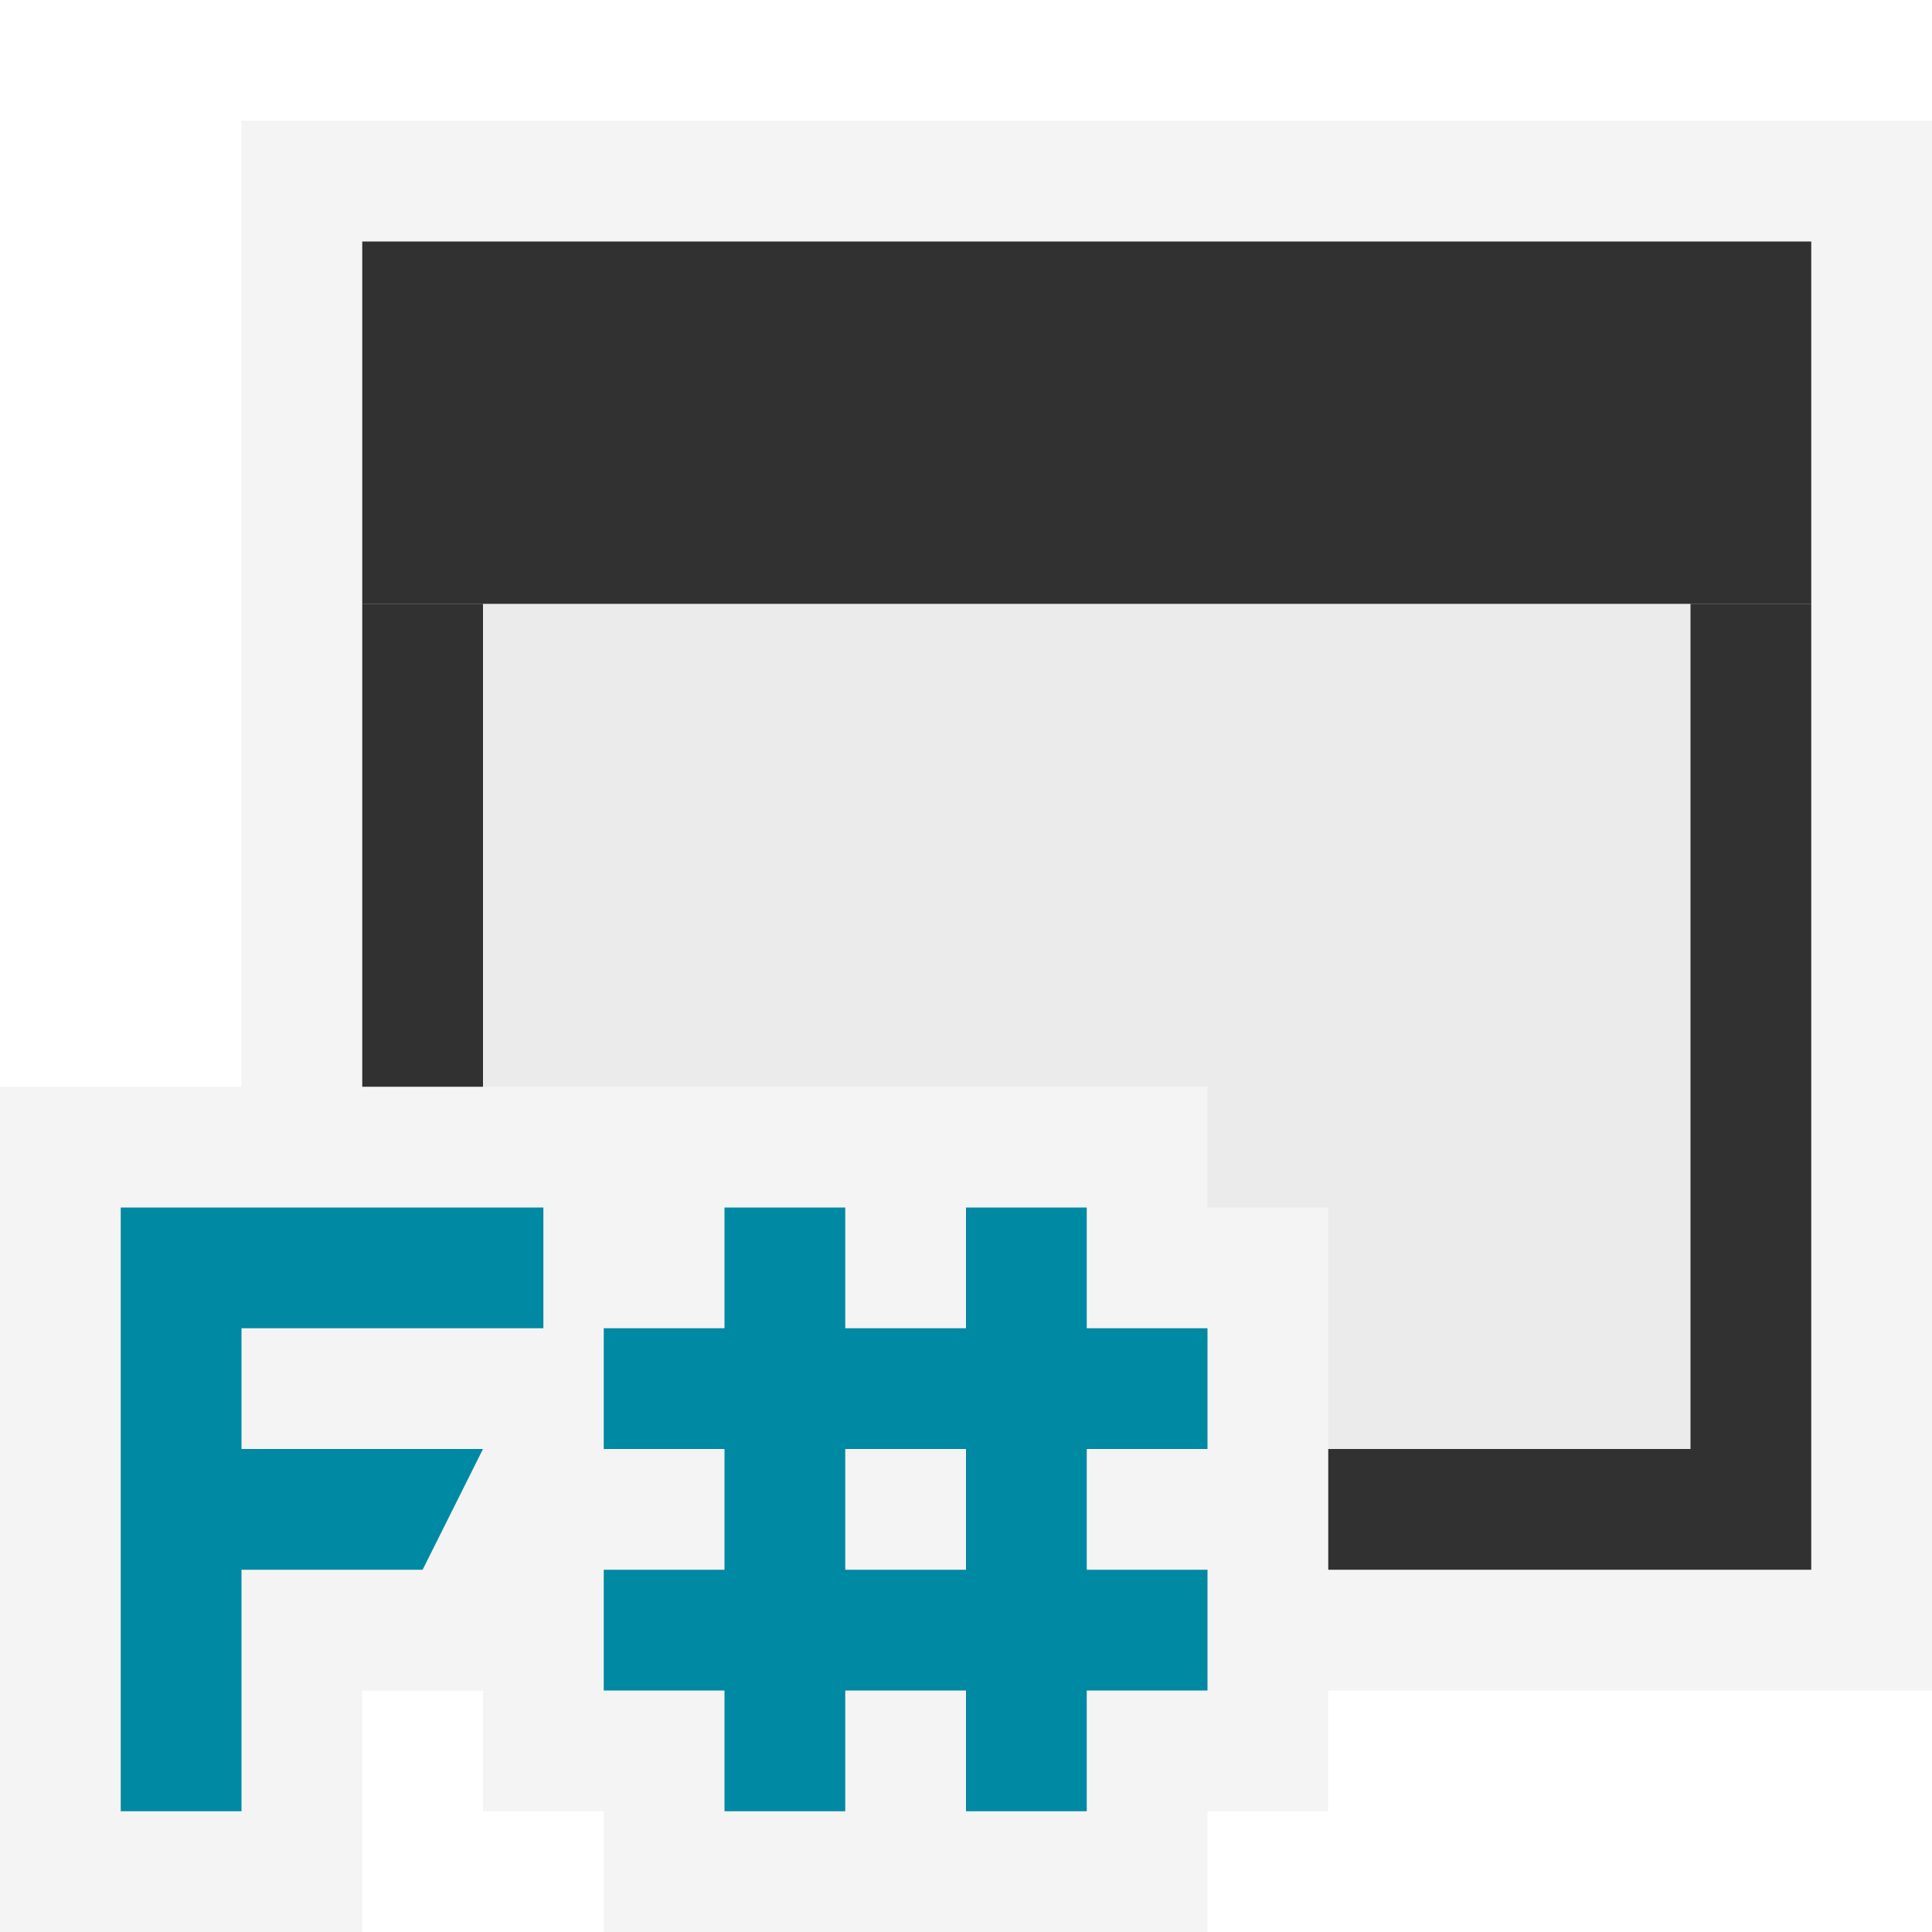 <svg ti:v="1" width="16" height="16" viewBox="0 0 16 16" xmlns="http://www.w3.org/2000/svg" xmlns:ti="urn:schemas-jetbrains-com:tisvg"><rect id="frame" width="16" height="16" fill="none"/><g fill-rule="evenodd"><path d="M16 14H2V1h14v13z" fill="#F4F4F4"/><path d="M3 13h12V5H3v8z" fill="#313131"/><path d="M14 12H4V5h10v7z" fill="#EBEBEB"/><path d="M15 5H3V2h12v3z" fill="#313131"/><path d="M5 16v-1H4v-1H3v2H0V9h10v1h1v5h-1v1H5z" fill="#F4F4F4"/><path d="M2 11v1h2l-.5 1H2v2H1v-5h3.5v1M8 13H7v-1h1m2 0v-1H9v-1H8v1H7v-1H6v1H5v1h1v1H5v1h1v1h1v-1h1v1h1v-1h1v-1H9v-1h1z" fill="#0089A3"/></g></svg>